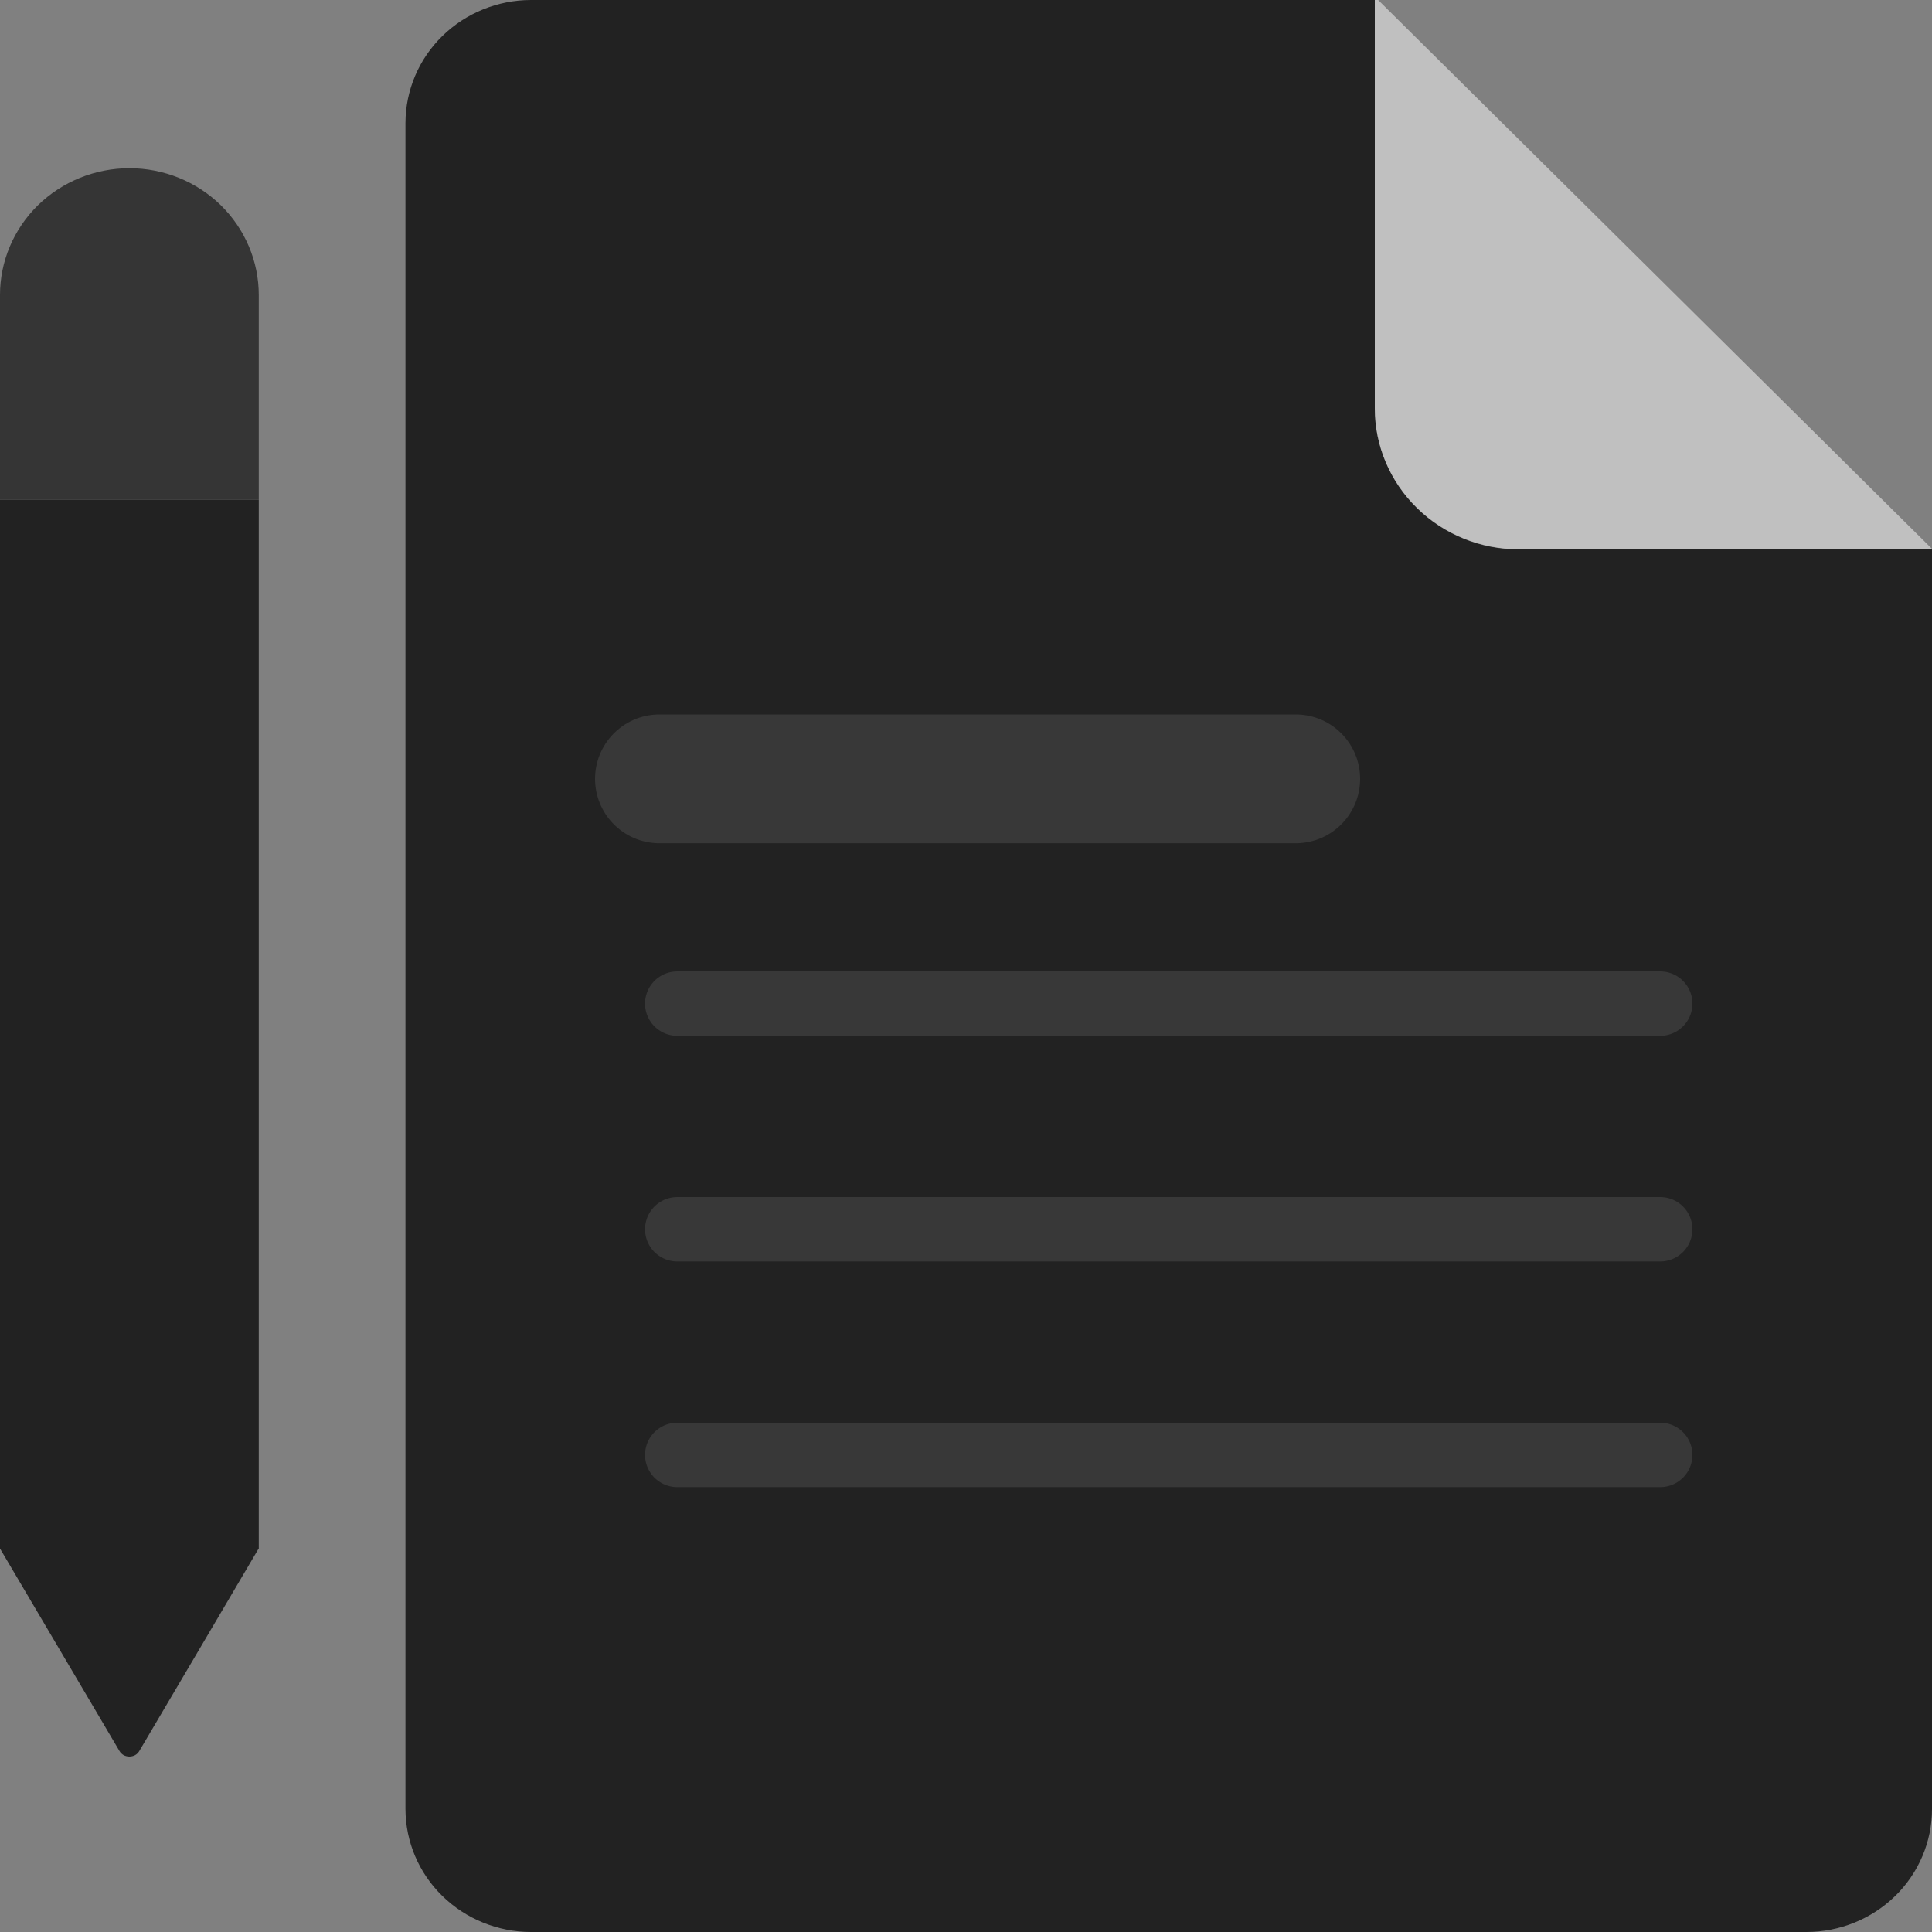 <svg width="15" height="15" viewBox="0 0 15 15" fill="none" xmlns="http://www.w3.org/2000/svg">
<rect x="0" y="0" width="15" height="15" fill="#808080" stroke="none"/>
<path d="M15 4.264V14.046C15 14.299 14.897 14.542 14.714 14.721C14.531 14.899 14.284 15 14.025 15H4.123C3.865 15 3.617 14.899 3.434 14.72C3.251 14.541 3.149 14.299 3.148 14.046V0.954C3.149 0.701 3.251 0.459 3.434 0.28C3.617 0.101 3.865 0 4.123 0H10.674V3.171C10.674 3.462 10.792 3.74 11.002 3.945C11.211 4.151 11.496 4.266 11.792 4.266L15 4.264Z" fill="#222222"/>
<g style="mix-blend-mode:exclusion" opacity="0.5">
<path d="M15 4.261V4.264H11.792C11.496 4.264 11.212 4.149 11.002 3.944C10.792 3.739 10.674 3.461 10.674 3.171V0H10.7L15 4.261Z" fill="white"/>
</g>
<path d="M5.258 7.792H12.89" stroke="white" stroke-opacity="0.1" stroke-width="0.5" stroke-miterlimit="10" stroke-linecap="round"/>
<path d="M5.12 6.047H10.06" stroke="white" stroke-opacity="0.1" stroke-miterlimit="10" stroke-linecap="round"/>
<path d="M5.258 9.544H12.89" stroke="white" stroke-opacity="0.1" stroke-width="0.5" stroke-miterlimit="10" stroke-linecap="round"/>
<path d="M5.258 11.296H12.89" stroke="white" stroke-opacity="0.1" stroke-width="0.5" stroke-linecap="round" stroke-linejoin="round"/>
<path opacity="0.8" d="M1.005 1.306C1.271 1.306 1.527 1.41 1.715 1.594C1.903 1.779 2.009 2.029 2.009 2.29V3.881H0V2.29C0 2.029 0.106 1.779 0.294 1.594C0.483 1.41 0.738 1.306 1.005 1.306Z" fill="#222222"/>
<path d="M2.009 3.881H0V12.028H2.009V3.881Z" fill="#222222"/>
<path d="M1.082 13.594C1.074 13.608 1.063 13.619 1.049 13.627C1.036 13.634 1.02 13.638 1.004 13.638C0.989 13.638 0.973 13.634 0.96 13.627C0.946 13.619 0.935 13.608 0.927 13.594L0.504 12.877L0.003 12.028H2.005L1.505 12.877L1.082 13.594Z" fill="#222222"/>
</svg>
